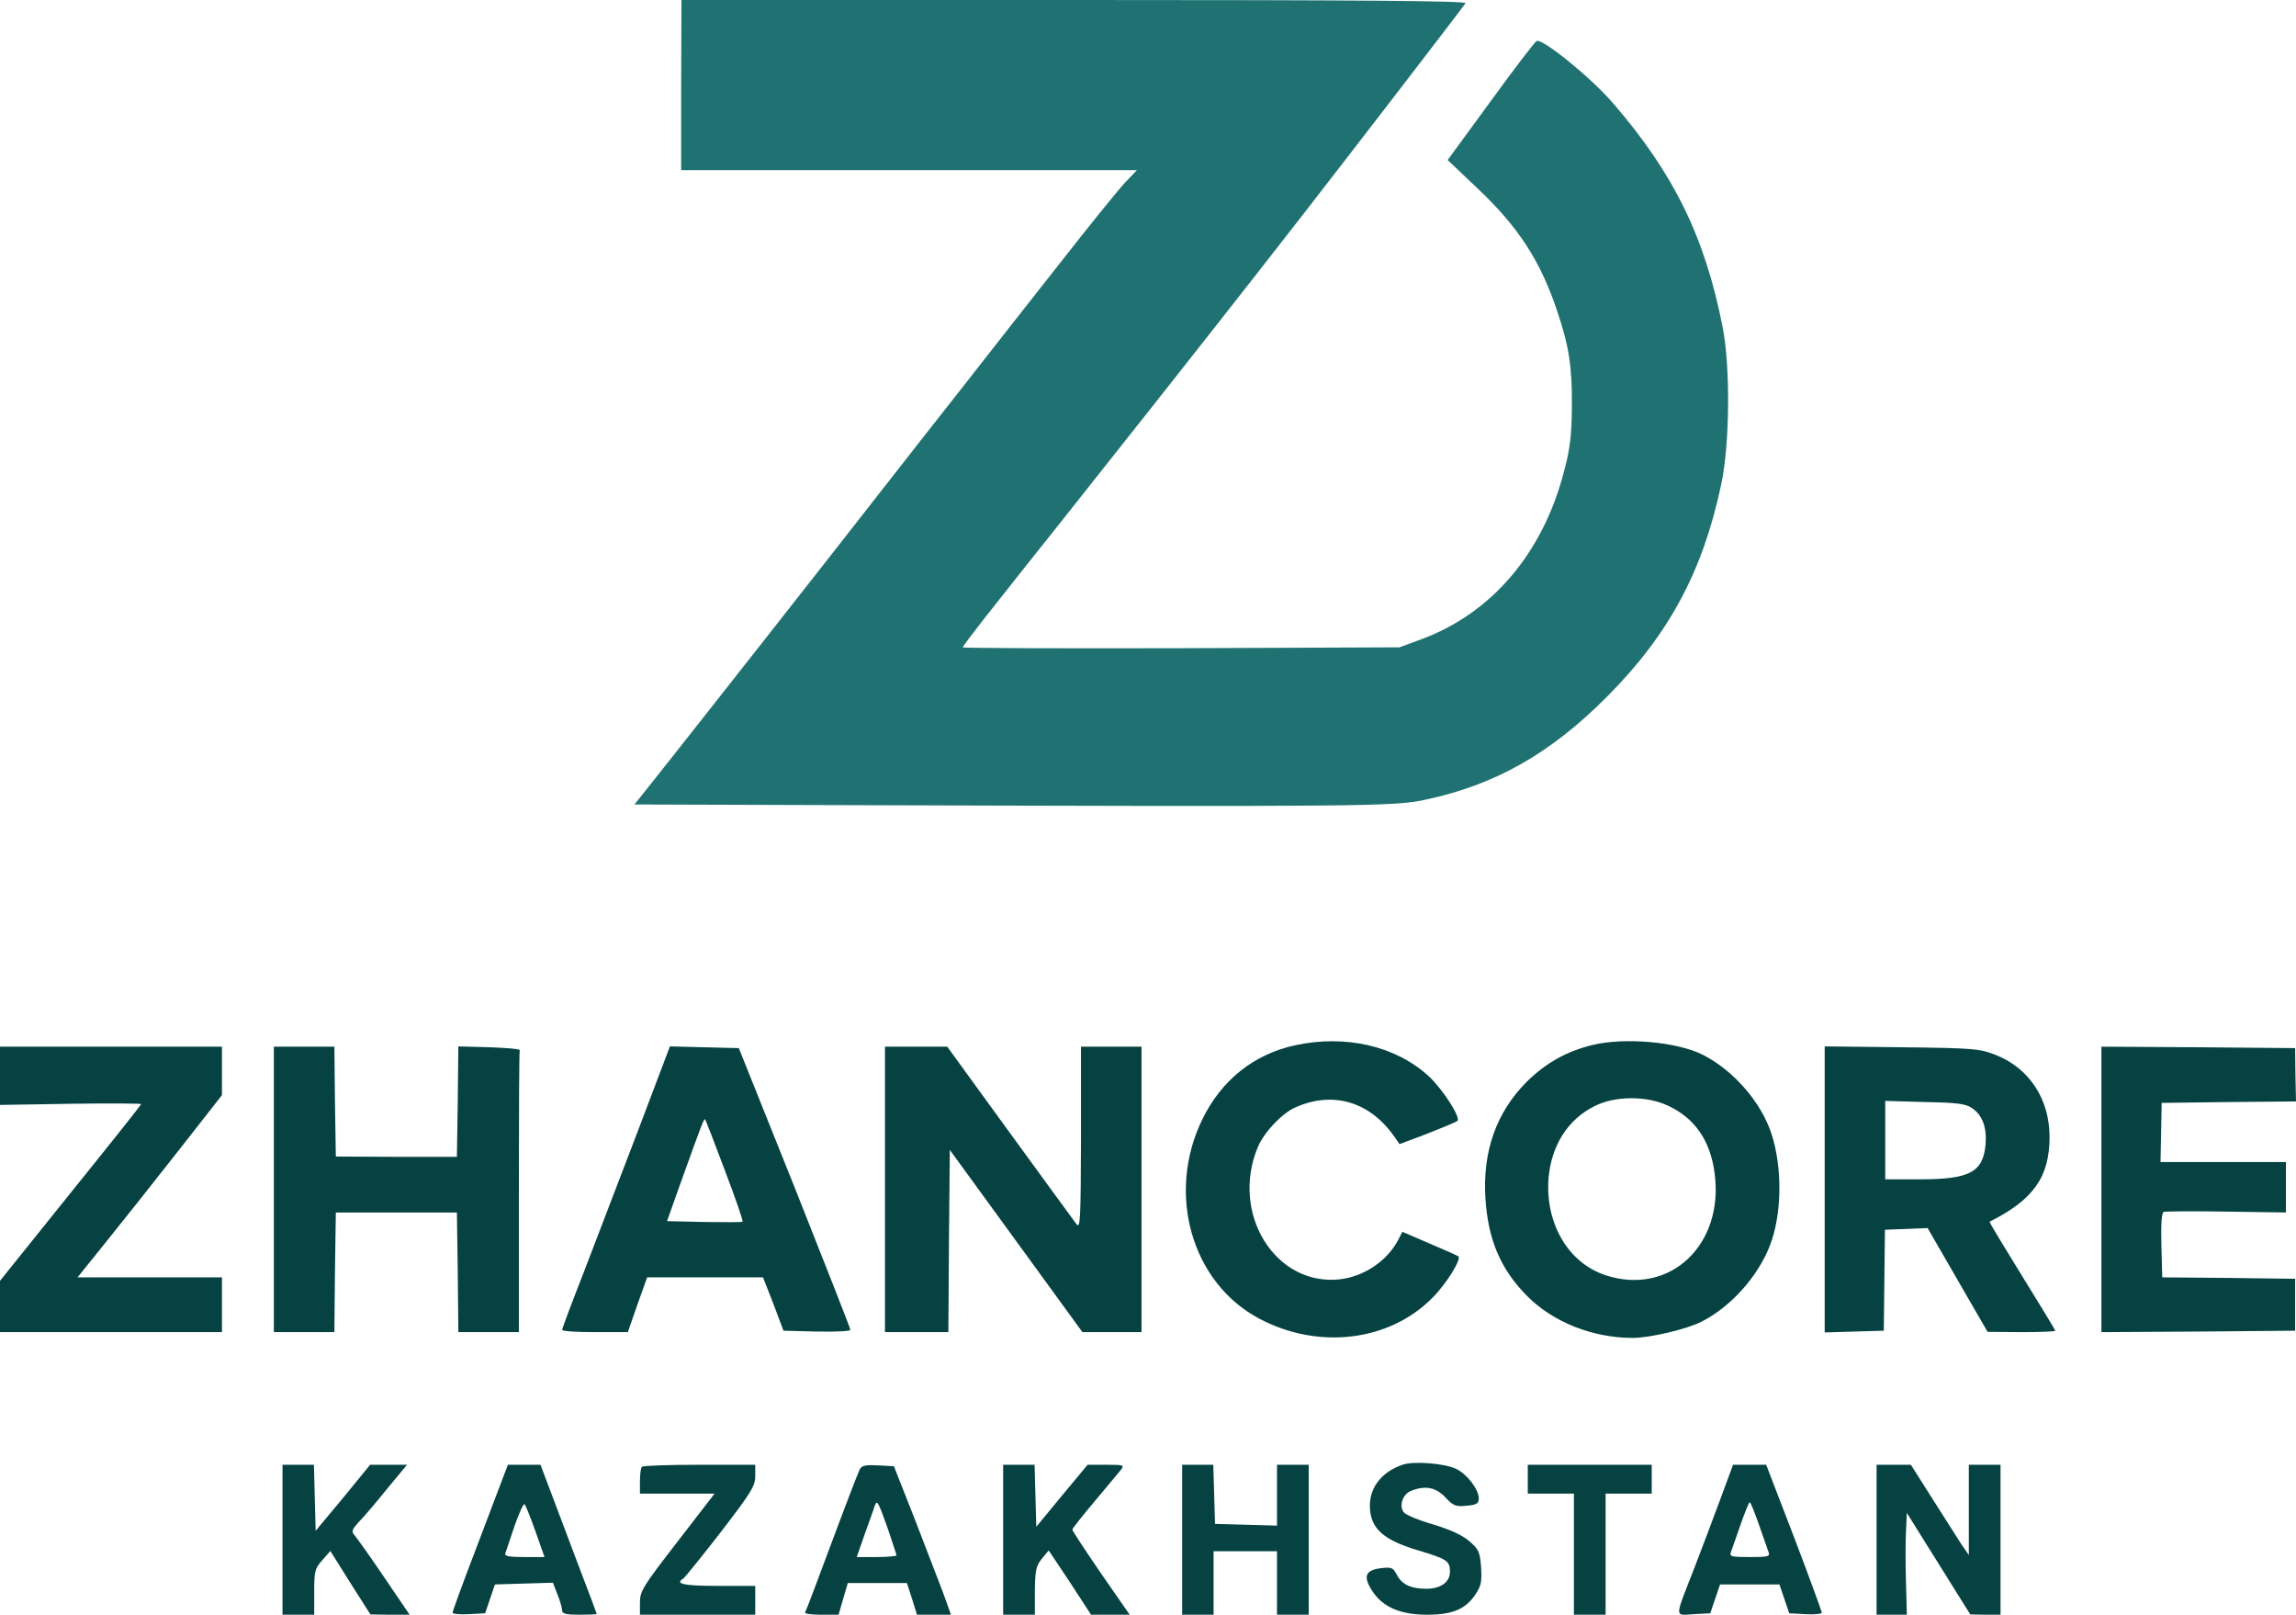 <?xml version="1.0" encoding="UTF-8" standalone="no"?>
<svg
   version="1.0"
   width="796.5pt"
   height="560.01pt"
   viewBox="0 0 796.5 560.01"
   preserveAspectRatio="xMidYMid"
   id="svg19"
   sodipodi:docname="logo-with-text-colored.svg"
   inkscape:version="1.4.2 (f4327f4, 2025-05-13)"
   xmlns:inkscape="http://www.inkscape.org/namespaces/inkscape"
   xmlns:sodipodi="http://sodipodi.sourceforge.net/DTD/sodipodi-0.dtd"
   xmlns="http://www.w3.org/2000/svg"
   xmlns:svg="http://www.w3.org/2000/svg">
  <defs
     id="defs19" />
  <sodipodi:namedview
     id="namedview19"
     pagecolor="#ffffff"
     bordercolor="#000000"
     borderopacity="0.25"
     inkscape:showpageshadow="2"
     inkscape:pageopacity="0.0"
     inkscape:pagecheckerboard="0"
     inkscape:deskcolor="#d1d1d1"
     inkscape:document-units="pt"
     inkscape:zoom="0.80200195"
     inkscape:cx="482.54247"
     inkscape:cy="227.55556"
     inkscape:window-width="2560"
     inkscape:window-height="1334"
     inkscape:window-x="-11"
     inkscape:window-y="-11"
     inkscape:window-maximized="1"
     inkscape:current-layer="g19" />
  <g
     transform="matrix(0.1,0,0,-0.1,-117,799)"
     fill="#000000"
     stroke="none"
     id="g19">
    <path
       d="m 3533,7695 v -295 h 790 791 l -40,-42 c -23,-24 -124,-149 -225,-278 -102,-129 -250,-318 -329,-419 -80,-101 -212,-270 -295,-376 -148,-190 -611,-779 -772,-982 l -82,-103 622,-2 c 1949,-6 2013,-5 2124,19 242,52 432,160 628,357 215,216 332,434 396,736 30,139 32,408 5,545 -61,312 -169,533 -381,778 -75,87 -242,223 -264,215 -5,-1 -77,-95 -159,-208 l -150,-205 99,-94 c 146,-137 223,-255 282,-433 40,-118 51,-191 50,-328 -1,-100 -6,-145 -27,-224 -74,-286 -252,-494 -498,-584 l -73,-27 -757,-3 c -417,-1 -758,0 -758,3 0,3 33,47 73,98 40,51 107,135 148,187 42,52 163,205 270,340 209,263 528,668 704,895 171,220 542,702 549,714 5,8 -375,11 -1356,11 H 3534 Z"
       id="path1"
       style="fill:#207272;fill-opacity:1"
       sodipodi:nodetypes="ccccccccccccccccccccccccccssccccscc"
       inkscape:highlight-color="#aaaaaa" />
    <path
       d="m 5663,4365 c -143,-31 -256,-121 -322,-257 -126,-258 -37,-568 199,-692 205,-108 451,-78 600,74 48,48 101,134 89,143 -2,2 -47,22 -99,44 l -95,41 -14,-27 c -38,-74 -120,-129 -205,-138 -223,-23 -379,230 -282,460 21,50 85,118 131,137 132,58 260,18 345,-106 l 15,-22 98,37 c 53,21 100,40 103,44 12,11 -50,108 -98,153 -114,106 -289,147 -465,109 z"
       id="path2"
       style="fill:#064242;fill-opacity:1" />
    <path
       d="m 6695,4366 c -91,-22 -163,-63 -229,-128 -105,-106 -153,-240 -143,-403 9,-145 53,-248 146,-341 90,-90 227,-144 365,-144 59,0 187,30 238,56 100,50 195,155 237,262 43,108 45,273 6,391 -36,109 -131,218 -236,272 -90,46 -272,62 -384,35 z m 260,-210 c 94,-43 148,-121 163,-234 34,-249 -155,-427 -377,-355 -130,42 -211,179 -199,337 10,114 67,204 160,250 71,36 180,36 253,2 z"
       id="path3"
       style="fill:#064242;fill-opacity:1" />
    <path
       d="m 1170,4259 v -101 l 245,4 c 135,2 245,1 245,-1 0,-2 -110,-141 -245,-308 l -245,-305 v -89 -89 h 385 385 v 95 95 h -250 -251 l 99,123 c 54,67 167,209 250,315 l 152,194 v 84 84 h -385 -385 z"
       id="path4"
       style="fill:#064242;fill-opacity:1" />
    <path
       d="m 2120,3865 v -495 h 105 105 l 2,208 3,207 h 210 210 l 3,-207 2,-208 h 105 105 v 485 c 0,267 1,488 3,493 1,4 -46,8 -105,10 l -108,3 -2,-192 -3,-191 h -210 l -210,1 -3,190 -2,191 h -105 -105 z"
       id="path5"
       style="fill:#064242;fill-opacity:1" />
    <path
       d="m 3383,4068 c -62,-161 -146,-381 -187,-488 -42,-107 -76,-198 -76,-202 0,-5 51,-8 114,-8 h 114 l 33,95 34,95 h 201 201 l 36,-92 35,-93 116,-3 c 64,-1 116,1 116,6 0,5 -87,226 -193,493 l -194,484 -119,3 -120,3 z m 302,-138 c 36,-95 64,-175 61,-177 -2,-2 -62,-2 -133,-1 l -129,3 48,135 c 74,206 80,221 84,218 2,-2 33,-82 69,-178 z"
       id="path6"
       style="fill:#064242;fill-opacity:1" />
    <path
       d="m 4240,3865 v -495 h 110 110 l 2,316 3,316 230,-316 230,-316 h 103 102 v 495 495 h -105 -105 v -317 c -1,-285 -2,-316 -16,-298 -19,26 -103,140 -294,403 l -154,212 h -108 -108 z"
       id="path7"
       style="fill:#064242;fill-opacity:1" />
    <path
       d="m 7500,3865 v -496 l 103,3 102,3 2,175 2,175 74,3 74,3 104,-180 104,-180 118,-1 c 64,0 117,2 117,5 0,2 -52,88 -116,191 -63,102 -114,186 -112,187 152,76 208,155 208,294 0,131 -70,238 -186,284 -56,22 -74,24 -326,27 l -268,3 z m 511,282 c 37,-25 52,-68 47,-127 -9,-96 -56,-120 -228,-120 h -120 v 136 136 l 138,-4 c 111,-2 142,-6 163,-21 z"
       id="path8"
       style="fill:#064242;fill-opacity:1" />
    <path
       d="m 8460,3865 v -495 l 336,2 336,3 v 90 90 l -230,3 -231,2 -3,111 c -2,73 1,113 8,116 6,2 104,3 217,1 l 207,-3 v 88 87 h -217 -218 l 2,102 2,103 233,3 233,2 -2,93 -1,92 -336,3 -336,2 z"
       id="path9"
       style="fill:#064242;fill-opacity:1" />
    <path
       d="m 6038,2911 c -79,-26 -123,-87 -115,-160 7,-66 51,-103 164,-137 103,-31 113,-37 113,-75 0,-36 -32,-59 -82,-59 -53,0 -85,15 -102,48 -14,26 -18,28 -58,23 -53,-7 -60,-30 -26,-81 36,-54 97,-80 188,-80 89,0 134,19 168,70 20,29 23,44 20,94 -4,54 -8,63 -41,91 -24,21 -66,40 -125,58 -49,14 -95,33 -102,42 -18,22 -4,64 26,75 49,19 85,12 118,-23 27,-29 36,-33 74,-29 35,3 42,8 42,25 0,32 -41,85 -79,103 -40,19 -144,27 -183,15 z"
       id="path10"
       style="fill:#064242;fill-opacity:1" />
    <path
       d="m 2150,2650 v -260 h 55 55 v 79 c 0,71 2,81 28,110 l 28,32 69,-110 70,-110 68,-1 h 68 l -87,128 c -47,70 -94,135 -102,145 -14,16 -13,20 14,50 17,17 61,69 98,115 l 68,82 h -64 -64 l -94,-115 -95,-114 -3,114 -3,115 h -54 -55 z"
       id="path11"
       style="fill:#064242;fill-opacity:1" />
    <path
       d="m 2914,2863 c -10,-27 -53,-140 -96,-253 -43,-112 -78,-208 -78,-213 0,-4 26,-7 57,-5 l 56,3 17,50 17,50 100,3 101,3 16,-41 c 9,-22 16,-47 16,-55 0,-12 14,-15 60,-15 33,0 60,1 60,3 0,1 -27,74 -61,162 -33,88 -77,204 -97,257 l -37,98 h -57 -56 z m 114,-185 31,-88 h -70 c -53,0 -70,3 -66,13 2,6 17,49 32,95 16,45 31,79 35,75 4,-5 21,-47 38,-95 z"
       id="path12"
       style="fill:#064242;fill-opacity:1" />
    <path
       d="m 3397,2903 c -4,-3 -7,-26 -7,-50 v -43 h 130 129 l -129,-167 c -119,-154 -130,-171 -130,-210 v -43 h 200 200 v 50 50 h -130 c -118,0 -150,7 -120,25 5,3 64,76 130,161 106,138 120,160 120,195 v 39 h -193 c -107,0 -197,-3 -200,-7 z"
       id="path13"
       style="fill:#064242;fill-opacity:1" />
    <path
       d="m 4152,2893 c -5,-10 -49,-124 -97,-253 -48,-129 -89,-238 -92,-242 -2,-5 23,-8 56,-8 h 60 l 16,55 16,55 h 103 102 l 18,-55 17,-55 h 59 59 l -28,78 c -16,42 -61,158 -99,257 l -71,180 -55,3 c -44,2 -57,0 -64,-15 z m 98,-205 c 16,-48 30,-89 30,-92 0,-3 -31,-6 -69,-6 h -69 l 29,83 c 16,45 32,88 34,96 8,20 11,14 45,-81 z"
       id="path14"
       style="fill:#064242;fill-opacity:1" />
    <path
       d="m 4650,2650 v -260 h 55 55 v 83 c 1,71 4,86 24,111 l 24,29 74,-111 73,-112 h 67 67 l -100,144 c -54,79 -99,147 -99,151 0,4 35,48 78,99 42,50 83,99 91,109 12,16 9,17 -51,17 h -65 l -89,-107 -89,-108 -3,108 -3,107 h -54 -55 z"
       id="path15"
       style="fill:#064242;fill-opacity:1" />
    <path
       d="m 5271,2650 v -260 h 55 54 v 110 110 h 110 110 v -110 -110 h 55 55 v 260 260 h -55 -55 v -105 -106 l -107,3 -108,3 -3,103 -3,102 h -54 -54 z"
       id="path16"
       style="fill:#064242;fill-opacity:1" />
    <path
       d="m 6470,2860 v -50 h 80 80 v -210 -210 h 55 55 v 210 210 h 80 80 v 50 50 h -215 -215 z"
       id="path17"
       style="fill:#064242;fill-opacity:1" />
    <path
       d="m 7137,2788 c -25,-68 -66,-175 -90,-238 -69,-177 -69,-162 -1,-158 l 57,3 17,50 17,50 h 103 103 l 17,-50 17,-50 56,-3 c 31,-2 57,1 57,5 0,4 -43,122 -96,261 l -97,252 h -57 -58 z m 135,-86 c 15,-42 30,-85 33,-94 6,-16 0,-18 -65,-18 -65,0 -71,2 -65,18 3,9 18,52 33,94 15,43 29,78 32,78 3,0 17,-35 32,-78 z"
       id="path18"
       style="fill:#064242;fill-opacity:1" />
    <path
       d="m 7680,2650 v -260 h 53 52 l -3,112 c -2,62 -2,142 0,177 l 3,64 110,-176 110,-176 53,-1 h 52 v 260 260 h -55 -55 v -156 -157 l -25,36 c -13,20 -58,91 -100,157 l -76,120 h -60 -59 z"
       id="path19"
       style="fill:#064242;fill-opacity:1" />
  </g>
</svg>
